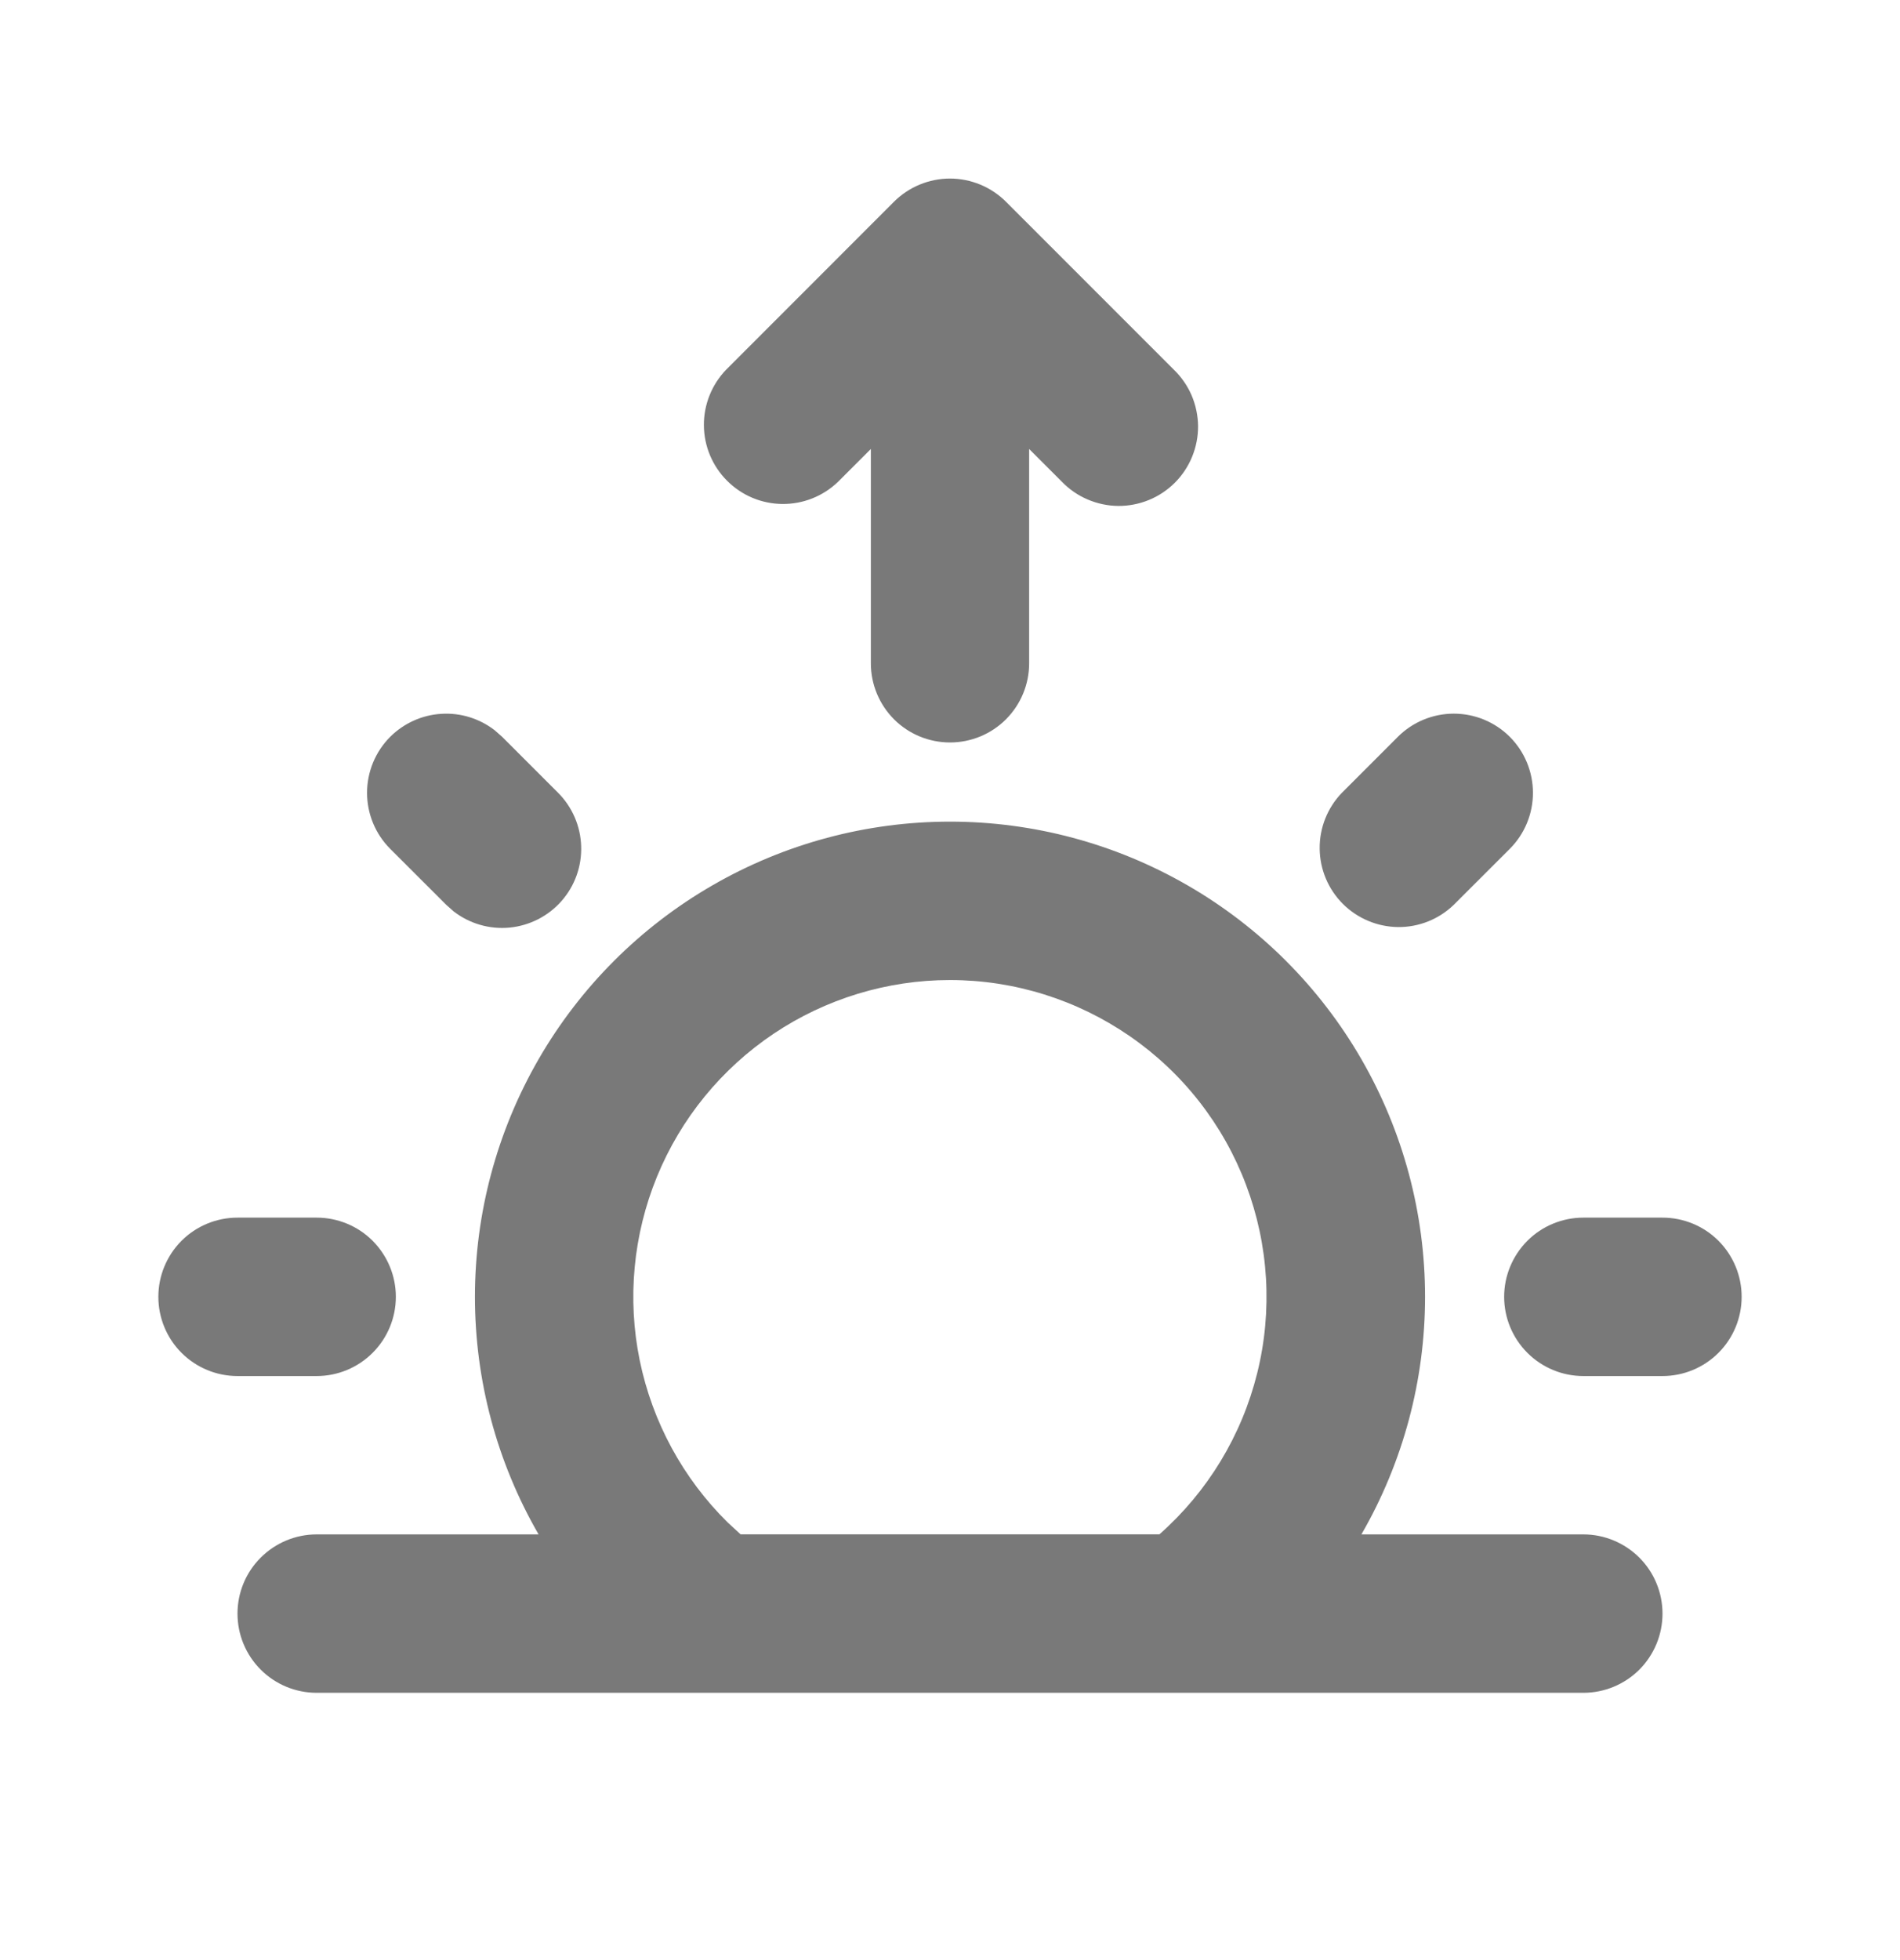 <svg width="32" height="33" viewBox="0 0 32 33" fill="none" xmlns="http://www.w3.org/2000/svg">
<g clip-path="url(#clip0_23_589)">
<path d="M16 13.833C17.404 13.833 18.784 14.203 20 14.905C21.217 15.607 22.227 16.617 22.929 17.833C23.631 19.049 24.001 20.429 24.001 21.833C24.001 23.237 23.631 24.617 22.929 25.833H26.667C27.02 25.833 27.359 25.974 27.61 26.224C27.86 26.474 28 26.813 28 27.167C28 27.52 27.86 27.859 27.61 28.11C27.359 28.36 27.02 28.5 26.667 28.5H5.333C4.98 28.5 4.641 28.36 4.391 28.11C4.14 27.859 4 27.52 4 27.167C4 26.813 4.14 26.474 4.391 26.224C4.641 25.974 4.98 25.833 5.333 25.833H9.071C8.368 24.617 7.999 23.237 7.999 21.833C7.999 20.429 8.369 19.049 9.071 17.833C9.773 16.617 10.783 15.607 12 14.905C13.216 14.203 14.596 13.833 16 13.833ZM16 16.5C14.942 16.5 13.908 16.815 13.029 17.404C12.15 17.994 11.466 18.831 11.065 19.81C10.664 20.789 10.562 21.866 10.774 22.902C10.987 23.939 11.502 24.889 12.256 25.632L12.473 25.832H19.527C20.339 25.115 20.913 24.169 21.174 23.118C21.435 22.067 21.369 20.961 20.986 19.948C20.604 18.935 19.922 18.062 19.031 17.447C18.14 16.831 17.083 16.5 16 16.5ZM28 20.5C28.354 20.5 28.693 20.64 28.943 20.89C29.193 21.141 29.333 21.48 29.333 21.833C29.333 22.187 29.193 22.526 28.943 22.776C28.693 23.026 28.354 23.167 28 23.167H26.667C26.313 23.167 25.974 23.026 25.724 22.776C25.474 22.526 25.333 22.187 25.333 21.833C25.333 21.48 25.474 21.141 25.724 20.89C25.974 20.64 26.313 20.5 26.667 20.5H28ZM5.333 20.5C5.687 20.5 6.026 20.64 6.276 20.89C6.526 21.141 6.667 21.48 6.667 21.833C6.667 22.187 6.526 22.526 6.276 22.776C6.026 23.026 5.687 23.167 5.333 23.167H4C3.646 23.167 3.307 23.026 3.057 22.776C2.807 22.526 2.667 22.187 2.667 21.833C2.667 21.48 2.807 21.141 3.057 20.89C3.307 20.64 3.646 20.5 4 20.5H5.333ZM6.572 12.405C6.802 12.176 7.107 12.038 7.431 12.018C7.755 11.997 8.075 12.096 8.332 12.295L8.457 12.405L9.4 13.348C9.639 13.588 9.778 13.91 9.788 14.248C9.799 14.587 9.68 14.917 9.456 15.171C9.232 15.425 8.919 15.584 8.582 15.617C8.245 15.649 7.908 15.551 7.64 15.344L7.515 15.233L6.572 14.291C6.322 14.041 6.182 13.702 6.182 13.348C6.182 12.995 6.322 12.655 6.572 12.405ZM25.428 12.405C25.678 12.655 25.818 12.995 25.818 13.348C25.818 13.702 25.678 14.041 25.428 14.291L24.485 15.233C24.234 15.476 23.897 15.611 23.547 15.608C23.198 15.604 22.863 15.464 22.616 15.217C22.369 14.97 22.229 14.636 22.226 14.286C22.223 13.936 22.357 13.6 22.6 13.348L23.543 12.405C23.793 12.155 24.132 12.015 24.485 12.015C24.839 12.015 25.178 12.155 25.428 12.405ZM16.943 3.397L19.771 6.225C19.898 6.348 20 6.495 20.07 6.658C20.139 6.821 20.176 6.996 20.178 7.173C20.179 7.35 20.145 7.525 20.078 7.689C20.011 7.853 19.912 8.002 19.787 8.127C19.662 8.252 19.513 8.351 19.349 8.418C19.185 8.485 19.01 8.519 18.833 8.518C18.656 8.516 18.481 8.479 18.318 8.409C18.155 8.34 18.008 8.238 17.885 8.111L17.333 7.559V11.167C17.333 11.52 17.193 11.859 16.943 12.11C16.693 12.36 16.354 12.5 16 12.5C15.646 12.5 15.307 12.36 15.057 12.11C14.807 11.859 14.667 11.52 14.667 11.167V7.559L14.115 8.111C13.863 8.354 13.526 8.488 13.177 8.485C12.827 8.482 12.493 8.342 12.246 8.094C11.998 7.847 11.858 7.513 11.855 7.163C11.852 6.814 11.986 6.477 12.229 6.225L15.056 3.397C15.18 3.273 15.327 3.175 15.489 3.108C15.651 3.041 15.824 3.006 15.999 3.006C16.174 3.006 16.348 3.041 16.51 3.108C16.672 3.175 16.819 3.273 16.943 3.397Z" fill="#212121" fill-opacity="0.6"/>
</g>
<defs>
<clipPath id="clip0_23_589">
<rect width="32" height="32" fill="white" transform="translate(0 0.5)"/>
</clipPath>
</defs>
</svg>
